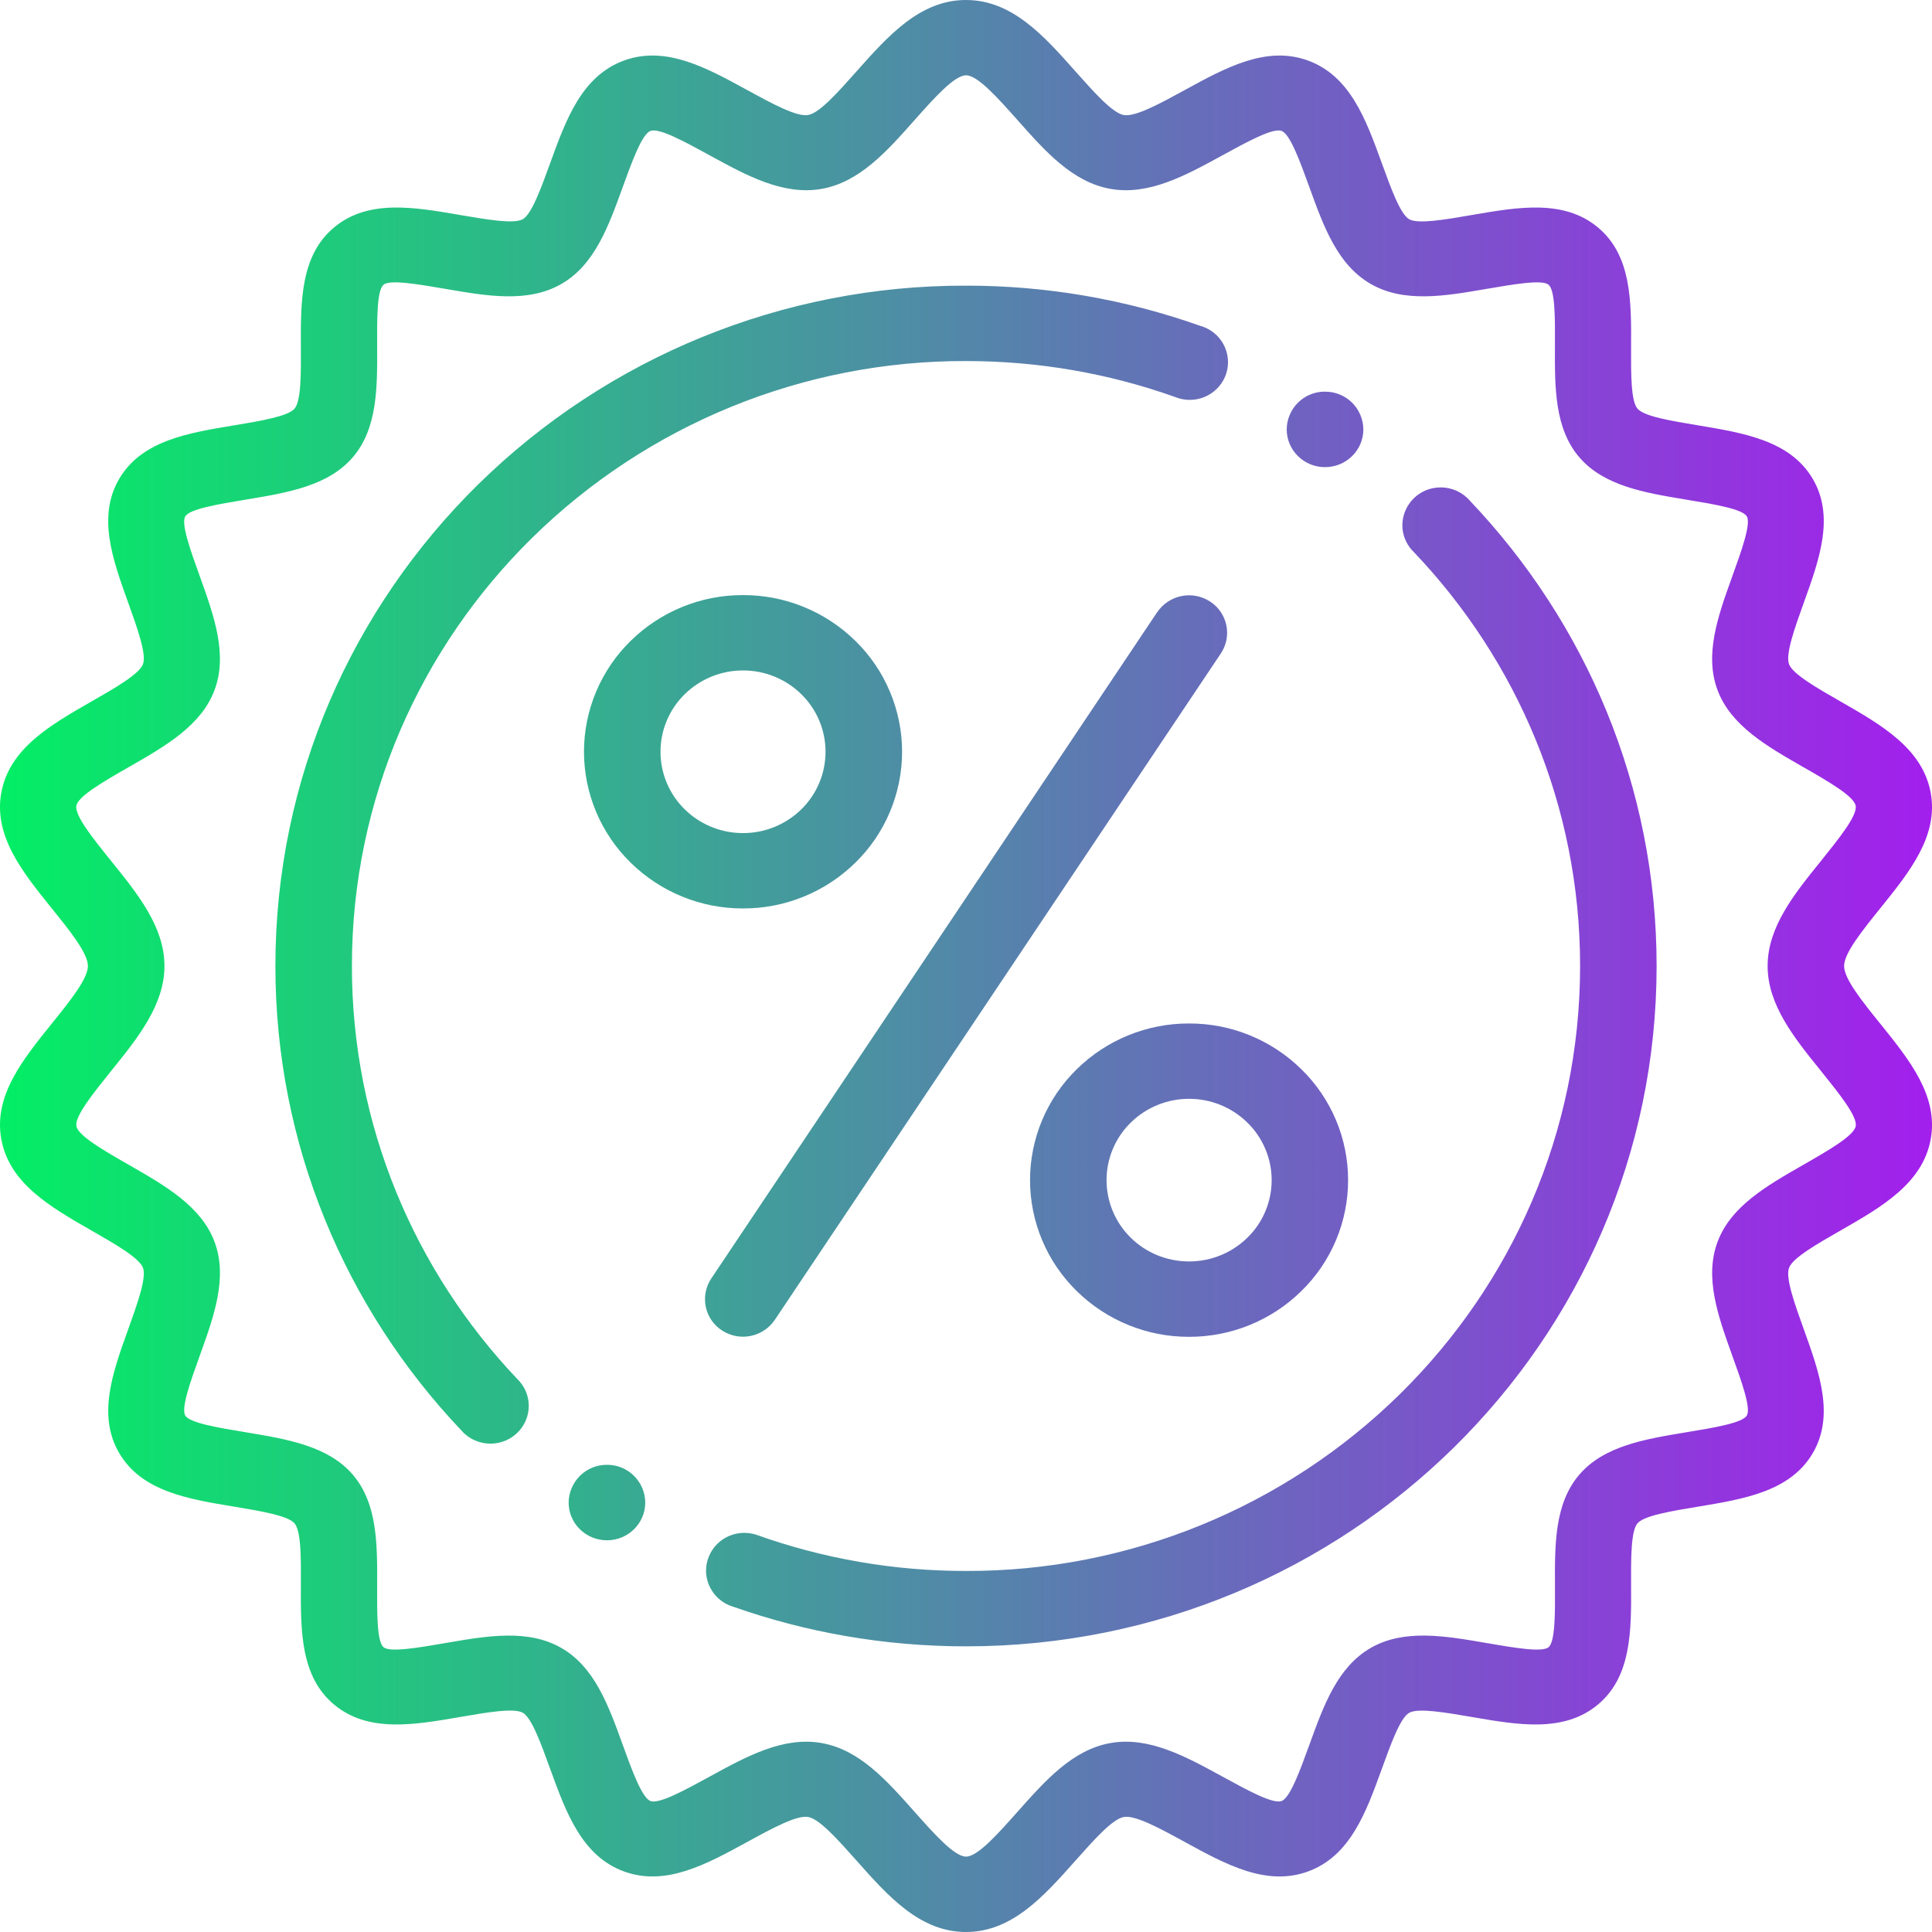 <svg width="48" height="48" viewBox="0 0 48 48" fill="none" xmlns="http://www.w3.org/2000/svg">
<path fill-rule="evenodd" clip-rule="evenodd" d="M24 0C25.144 0 25.934 0.889 26.716 1.77C27.179 2.29 27.638 2.807 27.919 2.858C28.207 2.909 28.825 2.571 29.439 2.235C30.455 1.679 31.465 1.126 32.499 1.505C33.546 1.889 33.937 2.97 34.328 4.046C34.559 4.683 34.789 5.318 35.009 5.446C35.229 5.573 35.907 5.456 36.584 5.339C37.72 5.143 38.854 4.948 39.697 5.648C40.535 6.344 40.53 7.481 40.524 8.618C40.521 9.29 40.518 9.961 40.683 10.153C40.847 10.346 41.519 10.457 42.191 10.568C43.331 10.758 44.473 10.948 45.031 11.887C45.589 12.824 45.204 13.893 44.818 14.965C44.587 15.609 44.355 16.255 44.448 16.502C44.542 16.749 45.136 17.09 45.734 17.432C46.746 18.012 47.764 18.596 47.967 19.692C48.165 20.768 47.443 21.663 46.714 22.567C46.267 23.122 45.816 23.681 45.816 24C45.816 24.32 46.267 24.879 46.714 25.433C47.443 26.337 48.165 27.233 47.967 28.309C47.765 29.404 46.747 29.988 45.734 30.568C45.136 30.91 44.542 31.251 44.448 31.498C44.355 31.746 44.587 32.392 44.818 33.035C45.204 34.108 45.588 35.177 45.031 36.114C44.473 37.054 43.331 37.243 42.191 37.432C41.519 37.543 40.847 37.654 40.683 37.847C40.518 38.039 40.521 38.711 40.524 39.382C40.53 40.519 40.534 41.656 39.697 42.352C38.855 43.052 37.72 42.857 36.584 42.661C35.907 42.545 35.23 42.428 35.009 42.555C34.789 42.682 34.559 43.317 34.328 43.955C33.938 45.031 33.546 46.111 32.5 46.495C31.465 46.875 30.455 46.321 29.439 45.765C28.825 45.429 28.207 45.091 27.919 45.143C27.638 45.193 27.179 45.71 26.716 46.231C25.934 47.11 25.144 48 24 48C22.856 48 22.066 47.111 21.284 46.23C20.821 45.71 20.362 45.193 20.081 45.143C19.793 45.091 19.175 45.429 18.561 45.765C17.545 46.321 16.535 46.874 15.501 46.495C14.454 46.111 14.063 45.03 13.671 43.954C13.441 43.317 13.211 42.681 12.991 42.554C12.771 42.427 12.093 42.544 11.416 42.661C10.28 42.857 9.146 43.052 8.303 42.352C7.465 41.656 7.47 40.519 7.475 39.382C7.479 38.71 7.482 38.039 7.317 37.847C7.152 37.654 6.481 37.543 5.809 37.431C4.669 37.243 3.527 37.053 2.969 36.114C2.411 35.176 2.796 34.107 3.182 33.034C3.413 32.391 3.645 31.746 3.552 31.498C3.458 31.251 2.864 30.91 2.266 30.568C1.254 29.988 0.235 29.404 0.033 28.308C-0.165 27.232 0.557 26.336 1.285 25.433C1.733 24.878 2.184 24.319 2.184 24C2.184 23.68 1.733 23.121 1.285 22.567C0.557 21.663 -0.165 20.767 0.033 19.691C0.235 18.596 1.253 18.012 2.266 17.432C2.864 17.09 3.458 16.749 3.552 16.502C3.645 16.254 3.413 15.608 3.182 14.965C2.796 13.892 2.411 12.823 2.968 11.886C3.527 10.946 4.669 10.757 5.809 10.569C6.481 10.457 7.152 10.345 7.317 10.153C7.482 9.961 7.479 9.289 7.475 8.618C7.47 7.481 7.465 6.344 8.303 5.648C9.145 4.948 10.28 5.143 11.416 5.339C12.093 5.455 12.77 5.572 12.99 5.445C13.21 5.318 13.44 4.683 13.672 4.045C14.062 2.97 14.454 1.889 15.5 1.505C16.535 1.125 17.545 1.679 18.56 2.235C19.175 2.571 19.793 2.909 20.08 2.857C20.362 2.807 20.821 2.29 21.284 1.769C22.066 0.89 22.856 0 24 0ZM35.793 12.11C35.669 12.109 35.546 12.133 35.431 12.179C35.316 12.226 35.211 12.295 35.123 12.382C35.035 12.469 34.964 12.573 34.916 12.687C34.867 12.801 34.842 12.924 34.841 13.048C34.841 13.278 34.926 13.49 35.066 13.653L35.069 13.656C35.089 13.678 35.109 13.7 35.13 13.72C37.69 16.408 39.257 20.024 39.257 24C39.257 28.15 37.549 31.908 34.789 34.628C31.913 37.459 28.035 39.041 23.999 39.03C22.217 39.032 20.448 38.726 18.771 38.124H18.769C18.68 38.097 18.587 38.084 18.493 38.084C18.243 38.082 18.002 38.18 17.823 38.355C17.645 38.531 17.543 38.77 17.541 39.021C17.542 39.224 17.609 39.422 17.732 39.584C17.854 39.746 18.026 39.864 18.221 39.92C20.027 40.556 21.972 40.903 24 40.903C28.738 40.903 33.027 39.01 36.132 35.952C39.237 32.892 41.158 28.667 41.158 24C41.158 19.534 39.398 15.472 36.528 12.45C36.438 12.343 36.325 12.257 36.199 12.198C36.072 12.14 35.933 12.109 35.793 12.11ZM32.92 9.73C32.796 9.729 32.673 9.753 32.558 9.799C32.443 9.846 32.338 9.915 32.25 10.002C32.161 10.089 32.091 10.193 32.043 10.307C31.994 10.421 31.969 10.544 31.968 10.668C31.968 11.186 32.395 11.606 32.92 11.606C33.446 11.606 33.872 11.186 33.872 10.668C33.87 10.418 33.769 10.178 33.59 10.002C33.412 9.827 33.171 9.729 32.92 9.731V9.73ZM29.832 8.1C27.96 7.434 25.987 7.095 24 7.097C19.462 7.085 15.103 8.864 11.868 12.047C8.763 15.107 6.842 19.333 6.842 24C6.842 28.457 8.593 32.51 11.454 35.53C11.544 35.636 11.656 35.721 11.783 35.779C11.909 35.837 12.046 35.867 12.185 35.867C12.711 35.867 13.137 35.447 13.137 34.93C13.137 34.708 13.058 34.494 12.913 34.326L12.909 34.321C12.891 34.3 12.871 34.279 12.851 34.26C10.303 31.574 8.743 27.966 8.743 24C8.743 19.85 10.451 16.092 13.211 13.372C16.088 10.541 19.965 8.959 24 8.97C25.82 8.97 27.567 9.284 29.186 9.86C29.304 9.909 29.43 9.935 29.558 9.935C30.084 9.935 30.51 9.515 30.51 8.997C30.509 8.794 30.443 8.597 30.32 8.435C30.198 8.274 30.027 8.156 29.832 8.099V8.1ZM15.08 36.393C14.956 36.392 14.833 36.416 14.718 36.462C14.603 36.509 14.498 36.578 14.41 36.665C14.322 36.752 14.251 36.856 14.203 36.97C14.155 37.084 14.129 37.207 14.128 37.331C14.128 37.849 14.554 38.268 15.08 38.268C15.605 38.268 16.031 37.848 16.031 37.331C16.029 37.081 15.928 36.841 15.75 36.665C15.572 36.489 15.331 36.391 15.08 36.393ZM18.46 14.785C17.415 14.782 16.411 15.192 15.666 15.925C15.3 16.284 15.009 16.712 14.81 17.185C14.612 17.657 14.509 18.165 14.509 18.677C14.509 19.19 14.612 19.698 14.81 20.17C15.009 20.643 15.3 21.071 15.666 21.43C16.411 22.163 17.415 22.573 18.46 22.57C19.505 22.573 20.509 22.163 21.254 21.43C21.621 21.071 21.912 20.643 22.11 20.17C22.309 19.698 22.412 19.19 22.412 18.677C22.412 18.165 22.309 17.657 22.11 17.185C21.912 16.712 21.621 16.284 21.254 15.925C20.509 15.192 19.505 14.782 18.46 14.785ZM19.91 17.249C19.524 16.869 19.003 16.656 18.46 16.657C17.918 16.656 17.397 16.869 17.01 17.249C16.82 17.435 16.669 17.657 16.566 17.903C16.463 18.148 16.41 18.411 16.41 18.677C16.41 18.944 16.463 19.207 16.566 19.452C16.669 19.698 16.82 19.92 17.01 20.106C17.381 20.471 17.894 20.698 18.46 20.698C19.003 20.699 19.524 20.486 19.91 20.106C20.1 19.92 20.251 19.698 20.354 19.452C20.457 19.207 20.51 18.944 20.51 18.677C20.51 18.411 20.457 18.148 20.354 17.903C20.251 17.657 20.1 17.435 19.91 17.249ZM28.75 15.209L17.67 31.766C17.602 31.868 17.555 31.983 17.532 32.103C17.509 32.224 17.51 32.347 17.535 32.468C17.56 32.588 17.609 32.702 17.678 32.803C17.748 32.904 17.837 32.99 17.94 33.056C18.15 33.192 18.405 33.241 18.65 33.191C18.895 33.141 19.111 32.997 19.251 32.79L30.332 16.234C30.4 16.132 30.447 16.017 30.471 15.897C30.494 15.776 30.493 15.652 30.468 15.532C30.442 15.412 30.394 15.298 30.324 15.197C30.255 15.096 30.166 15.01 30.062 14.944C29.852 14.808 29.598 14.759 29.352 14.809C29.107 14.859 28.891 15.003 28.751 15.21L28.75 15.209ZM29.542 25.428C28.497 25.425 27.493 25.835 26.748 26.568C26.382 26.927 26.091 27.355 25.892 27.828C25.694 28.3 25.591 28.808 25.591 29.32C25.591 29.833 25.694 30.341 25.892 30.813C26.091 31.286 26.382 31.714 26.748 32.073C27.493 32.806 28.497 33.216 29.542 33.213C30.587 33.215 31.591 32.806 32.335 32.073C32.702 31.714 32.993 31.286 33.192 30.814C33.391 30.341 33.493 29.833 33.493 29.32C33.493 28.808 33.391 28.3 33.192 27.828C32.993 27.355 32.702 26.927 32.335 26.568C31.591 25.835 30.587 25.425 29.542 25.428ZM30.992 27.892C30.606 27.512 30.085 27.299 29.542 27.3C29 27.299 28.479 27.512 28.092 27.892C27.902 28.078 27.751 28.3 27.648 28.546C27.545 28.791 27.492 29.054 27.492 29.32C27.492 29.587 27.545 29.85 27.648 30.095C27.751 30.34 27.902 30.563 28.092 30.749C28.462 31.115 28.975 31.34 29.542 31.34C30.108 31.34 30.621 31.114 30.992 30.749C31.183 30.563 31.334 30.341 31.437 30.096C31.541 29.85 31.594 29.587 31.594 29.32C31.594 29.054 31.541 28.791 31.437 28.546C31.334 28.3 31.183 28.078 30.992 27.892ZM25.292 2.997C24.794 2.437 24.292 1.871 24.002 1.871C23.71 1.871 23.208 2.437 22.71 2.997C22.03 3.764 21.353 4.525 20.416 4.692C19.464 4.862 18.55 4.362 17.642 3.865C17.008 3.518 16.378 3.173 16.162 3.252C15.95 3.33 15.705 4.004 15.462 4.674C15.116 5.628 14.772 6.579 13.949 7.054C13.121 7.531 12.105 7.356 11.09 7.181C10.39 7.061 9.69 6.94 9.53 7.073C9.364 7.211 9.367 7.911 9.37 8.61C9.375 9.626 9.38 10.643 8.766 11.36C8.154 12.074 7.139 12.242 6.122 12.41C5.418 12.527 4.712 12.644 4.603 12.83C4.493 13.013 4.733 13.677 4.973 14.342C5.317 15.302 5.663 16.264 5.327 17.152C4.996 18.029 4.109 18.537 3.217 19.048C2.582 19.412 1.942 19.778 1.897 20.019C1.853 20.264 2.31 20.83 2.771 21.403C3.426 22.214 4.086 23.033 4.086 23.999C4.086 24.966 3.426 25.784 2.771 26.595C2.311 27.168 1.853 27.735 1.898 27.979C1.942 28.219 2.582 28.586 3.218 28.95C4.109 29.461 4.996 29.969 5.328 30.846C5.663 31.735 5.318 32.696 4.972 33.656C4.732 34.322 4.494 34.986 4.603 35.169C4.713 35.354 5.418 35.471 6.122 35.587C7.139 35.757 8.154 35.924 8.766 36.639C9.379 37.355 9.375 38.372 9.37 39.389C9.367 40.088 9.364 40.787 9.53 40.925C9.69 41.058 10.39 40.938 11.09 40.817C12.105 40.642 13.121 40.467 13.95 40.945C14.772 41.419 15.117 42.37 15.462 43.324C15.705 43.994 15.95 44.668 16.162 44.746C16.378 44.825 17.008 44.48 17.642 44.133C18.55 43.636 19.464 43.136 20.416 43.306C21.354 43.473 22.029 44.234 22.71 45.001C23.208 45.561 23.71 46.127 24.001 46.127C24.291 46.127 24.794 45.561 25.291 45.001C25.973 44.234 26.649 43.473 27.586 43.306C28.537 43.136 29.452 43.636 30.361 44.133C30.994 44.48 31.624 44.825 31.84 44.746C32.052 44.668 32.297 43.994 32.54 43.324C32.886 42.37 33.23 41.419 34.052 40.944C34.88 40.467 35.896 40.642 36.912 40.817C37.612 40.937 38.312 41.059 38.473 40.925C38.639 40.787 38.636 40.088 38.633 39.388C38.627 38.372 38.623 37.355 39.236 36.639C39.848 35.924 40.863 35.756 41.88 35.587C42.584 35.471 43.29 35.354 43.399 35.169C43.509 34.985 43.269 34.322 43.029 33.656C42.685 32.696 42.339 31.735 42.675 30.846C43.006 29.969 43.893 29.461 44.785 28.95C45.42 28.586 46.06 28.22 46.105 27.979C46.149 27.734 45.692 27.168 45.231 26.595C44.576 25.784 43.916 24.966 43.916 23.999C43.916 23.032 44.576 22.214 45.231 21.403C45.691 20.83 46.149 20.263 46.104 20.019C46.06 19.779 45.42 19.412 44.784 19.048C43.893 18.537 43.006 18.029 42.674 17.152C42.339 16.264 42.684 15.302 43.03 14.342C43.27 13.677 43.508 13.012 43.399 12.829C43.289 12.644 42.584 12.527 41.879 12.411C40.863 12.242 39.848 12.074 39.236 11.359C38.623 10.643 38.627 9.626 38.632 8.61C38.636 7.91 38.639 7.21 38.473 7.073C38.313 6.94 37.613 7.061 36.911 7.181C35.897 7.356 34.881 7.531 34.053 7.053C33.23 6.579 32.885 5.628 32.54 4.674C32.297 4.004 32.052 3.33 31.84 3.252C31.624 3.173 30.994 3.518 30.36 3.865C29.451 4.362 28.537 4.863 27.586 4.692C26.648 4.525 25.973 3.764 25.292 2.997Z" fill="url(#paint0_linear)"/>
<defs>
<linearGradient id="paint0_linear" x1="48" y1="24" x2="0" y2="24" gradientUnits="userSpaceOnUse">
<stop stop-color="#A31FED"/>
<stop offset="1" stop-color="#03EE65"/>
</linearGradient>
</defs>
</svg>
